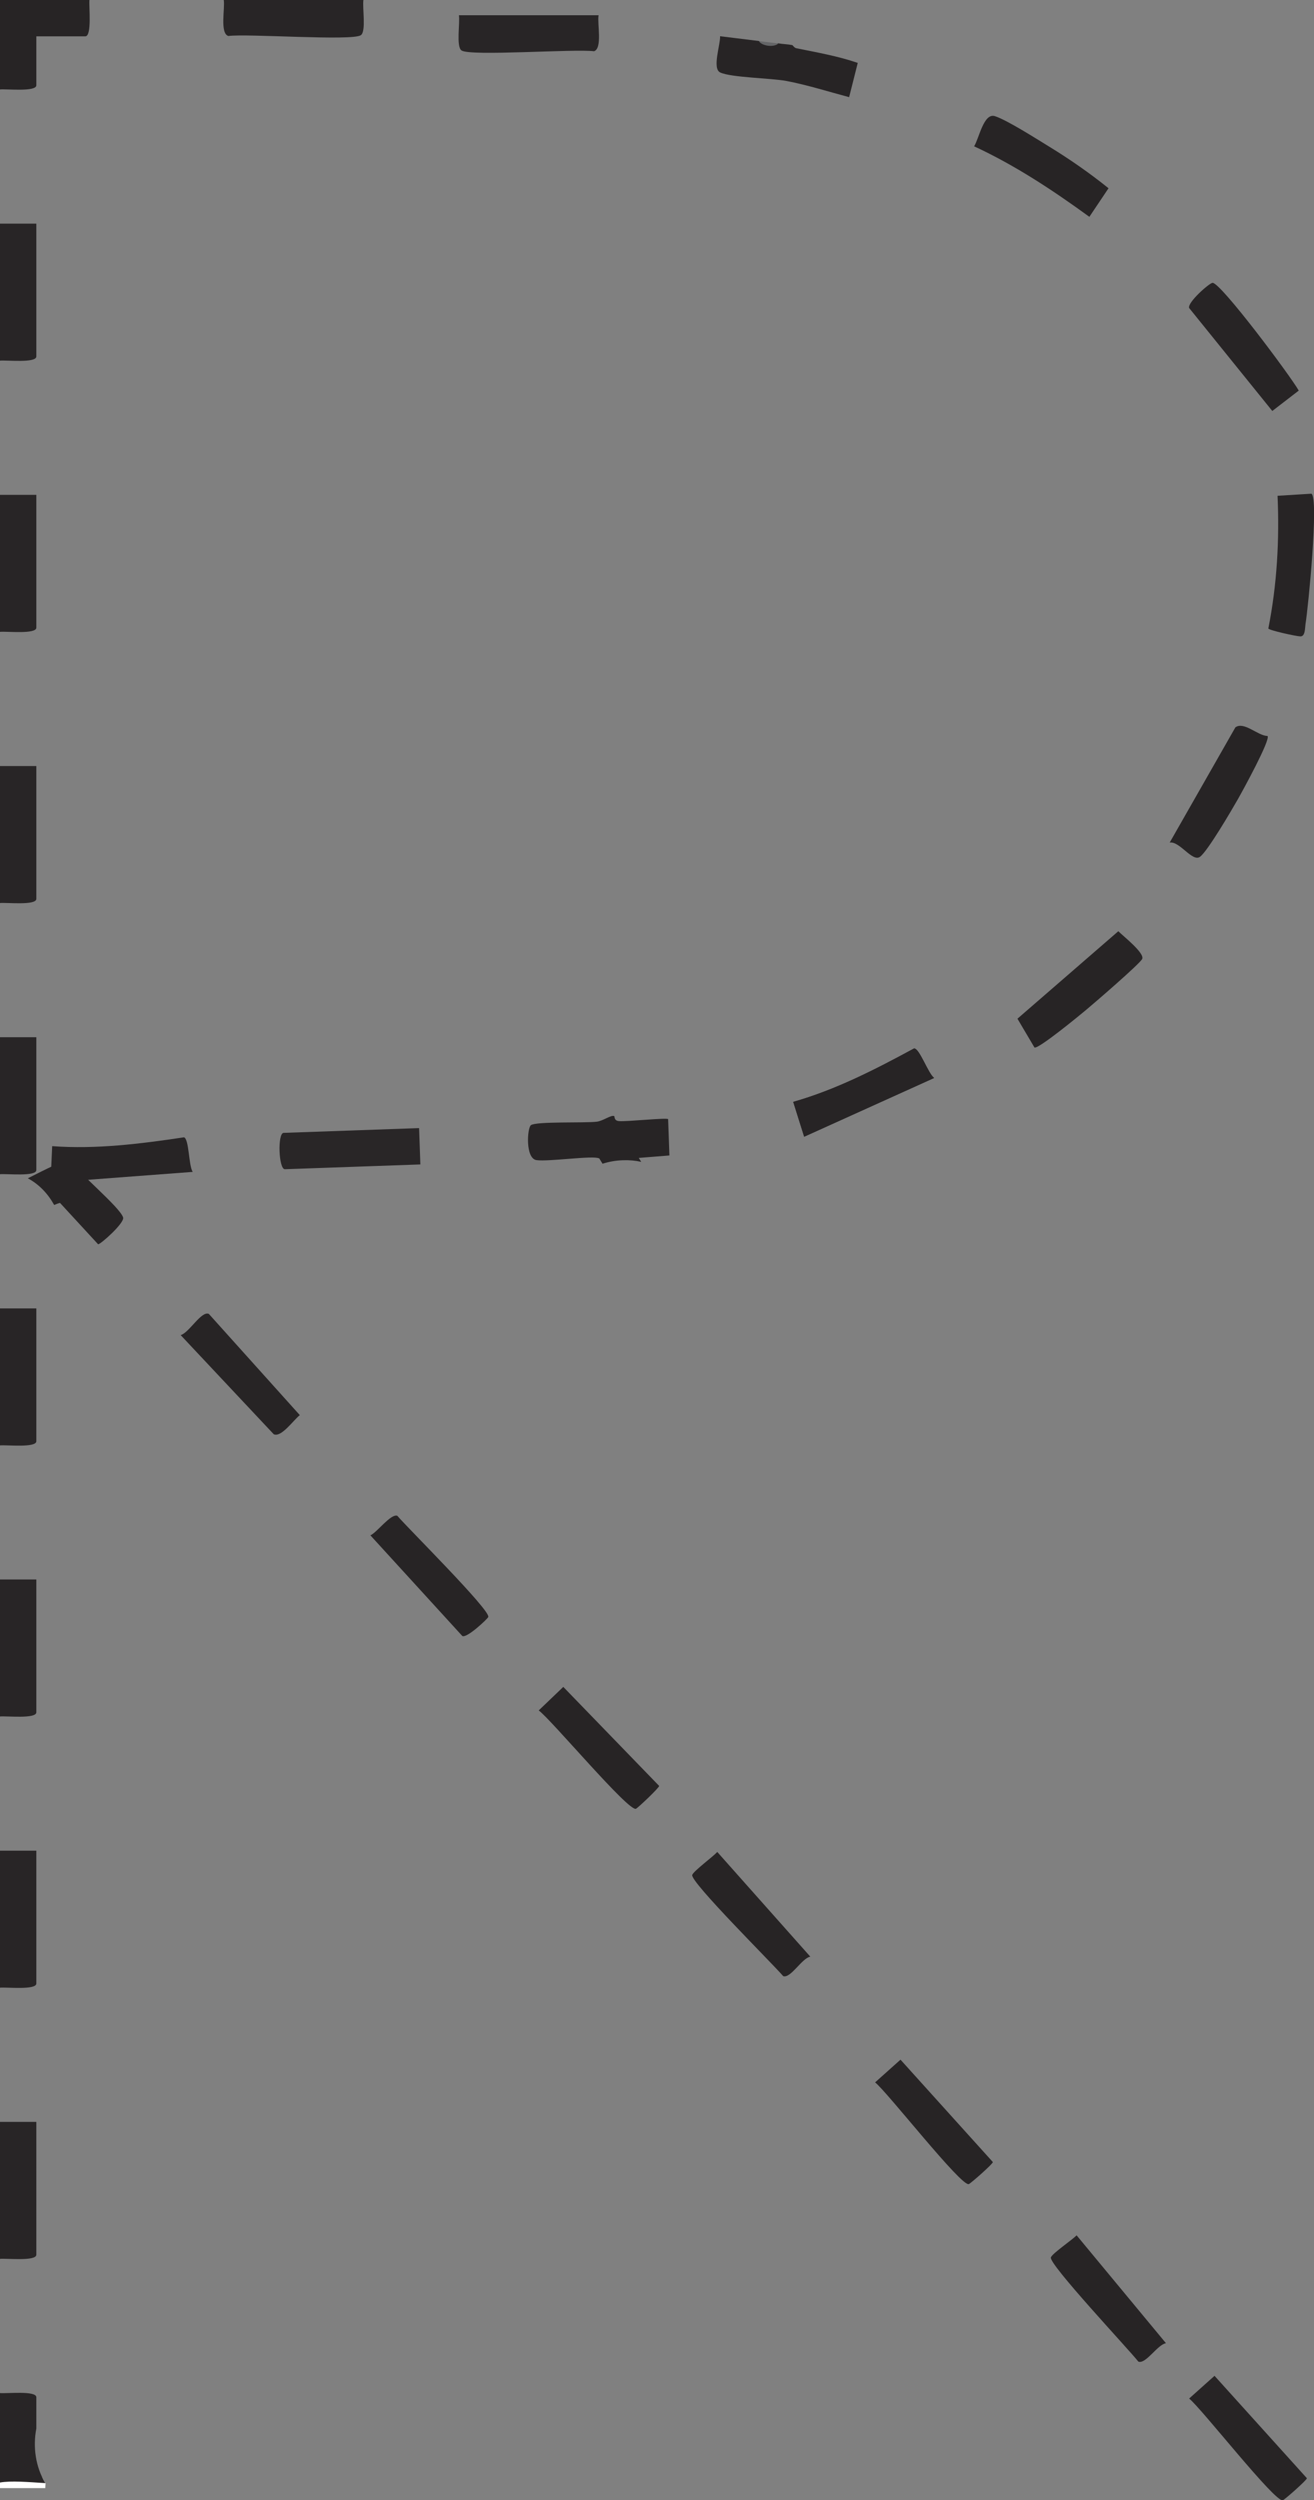 <?xml version="1.0" encoding="UTF-8"?>
<svg id="Layer_2" data-name="Layer 2" xmlns="http://www.w3.org/2000/svg" viewBox="0 0 112.81 214.63">
  <rect x="0" y="0" width="112.81" height="214.63" fill="#808080" stroke="none"/>
  <defs>
    <style>
      .cls-1 {
        fill: #fff;
      }

      .cls-2 {
        fill: #646567;
      }

      .cls-3 {
        fill: #272425;
      }

      .cls-4 {
        fill: #292627;
      }

      .cls-5 {
        fill: #282526;
      }
    </style>
  </defs>
  <g id="Layer_1-2" data-name="Layer 1">
    <g>
      <path class="cls-1" d="M3.62,212.67c-1.13,0-2.27-.03-3.41-.08L0,213.11v.48h3.89c0-.13.01-.26.02-.4-.1-.17-.2-.35-.29-.53Z"/>
      <path class="cls-3" d="M7.68,0c-.06.55.23,3.12-.36,3.12H3.12v4.2c0,.59-2.57.3-3.12.36V0h7.68Z"/>
      <path class="cls-5" d="M3.12,208.48v-2.69c0-.59-2.57-.3-3.12-.36v7.68c.94-.17,2.44-.04,3.89.05-.83-1.38-1.08-3.1-.77-4.69Z"/>
      <path class="cls-5" d="M31.2,0c-.1.67.25,2.69-.22,3.02-.75.52-9.74-.15-11.38.07-.74-.24-.27-2.4-.39-3.09h12Z"/>
      <path class="cls-5" d="M51.39,1.31c-.13.69.35,2.84-.39,3.09-1.64-.22-10.64.45-11.38-.07-.47-.33-.12-2.35-.22-3.02h12Z"/>
      <path class="cls-5" d="M0,89.04h3.12v11.4c0,.59-2.57.3-3.12.36v-11.76Z"/>
      <path class="cls-5" d="M0,65.76h3.12v11.4c0,.59-2.57.3-3.12.36v-11.76Z"/>
      <path class="cls-5" d="M0,112.32h3.12v11.4c0,.59-2.57.3-3.12.36v-11.76Z"/>
      <path class="cls-5" d="M0,135.59h3.12v11.4c0,.59-2.57.3-3.12.36v-11.76Z"/>
      <path class="cls-5" d="M0,158.87h3.12v11.4c0,.59-2.57.3-3.12.36v-11.76Z"/>
      <path class="cls-5" d="M0,42.48h3.12v11.4c0,.59-2.57.3-3.12.36v-11.76Z"/>
      <path class="cls-5" d="M0,182.15h3.12v11.4c0,.59-2.57.3-3.12.36v-11.76Z"/>
      <path class="cls-5" d="M0,19.2h3.12v11.4c0,.59-2.57.3-3.12.36v-11.76Z"/>
      <path class="cls-3" d="M65.15,3.52c.51.27,1.11.34,1.67.2.39.07.8.07,1.19.15.05,0,.17.23.35.27,1.78.36,3.56.67,5.28,1.26l-.74,2.94c-1.74-.46-3.63-1.06-5.39-1.39-1.35-.25-4.74-.29-5.68-.73-.71-.33.03-2.42-.01-3.11l3.33.41Z"/>
      <path class="cls-2" d="M66.82,3.73c-.35.36-1.41.23-1.67-.2l1.67.2Z"/>
      <path class="cls-3" d="M51.44,99.43l.29.47c.53-.17,1.11-.28,1.75-.3.57-.02,1.09.03,1.57.14-.09-.14-.16-.26-.21-.34l2.63-.21-.11-3.12c-.15-.14-3.55.23-4.22.17-.45-.04-.35-.4-.41-.43-.27-.12-.96.42-1.49.48-1.02.13-5.2-.04-5.66.3-.32.24-.49,2.86.48,3,1.01.15,4.89-.42,5.36-.15Z"/>
      <path class="cls-4" d="M35.98,96.84l.11,3.12-11.63.41c-.54.02-.65-3.1-.11-3.12l11.63-.41Z"/>
      <path class="cls-3" d="M6.02,99.6c-.34-.12-2.03.74-3.63,1.55.97.52,1.73,1.33,2.26,2.29.21-.09.38-.15.5-.18l3.27,3.55c.15.07,2.3-1.83,2.15-2.3-.29-.9-3.87-3.83-4.55-4.92Z"/>
      <path class="cls-3" d="M15.51,114.61c.72-.19,1.78-2.11,2.42-1.82l7.81,8.69c-.57.45-1.59,1.94-2.24,1.64l-7.99-8.51Z"/>
      <path class="cls-3" d="M48.35,144.8l8.24,8.51c.02.14-1.79,1.86-1.99,1.96-.61.3-7.26-7.64-8.35-8.44l2.11-2.02Z"/>
      <path class="cls-3" d="M69.56,167.97c-.71.12-1.68,1.89-2.32,1.67-.89-1.05-8.02-8.12-7.81-8.69.13-.35,1.78-1.56,2.15-1.97l7.99,8.99Z"/>
      <path class="cls-3" d="M31.8,131.8c.58-.26,1.75-1.88,2.31-1.68.89,1.05,8.02,8.12,7.81,8.69-.06.16-1.85,1.85-2.23,1.63l-7.89-8.64Z"/>
      <path class="cls-3" d="M88.81,89.92l-1.46-2.47,8.66-7.51c.38.39,2.28,1.87,2.05,2.38-.19.41-4.17,3.84-4.87,4.42-.53.44-4.06,3.35-4.38,3.18Z"/>
      <path class="cls-3" d="M80.19,92.54l-11.15,5.04-.94-2.99c3.66-1.04,7.06-2.79,10.38-4.59.47.01,1.19,2.13,1.71,2.53Z"/>
      <path class="cls-3" d="M80.19,92.54l-11.15,5.04-.94-2.99c3.66-1.04,7.06-2.79,10.38-4.59.47.01,1.19,2.13,1.71,2.53Z"/>
      <path class="cls-3" d="M93.52,18.61c-3.12-2.27-6.37-4.42-9.89-6.05.42-.66.82-2.89,1.78-2.59,1.04.33,3.59,1.96,4.67,2.62,1.75,1.07,3.49,2.28,5.09,3.57l-1.65,2.46Z"/>
      <path class="cls-3" d="M108.82,63.18c.28.31-2.15,4.73-2.53,5.4-.53.93-2.63,4.53-3.28,4.98s-1.75-1.38-2.59-1.23l5.64-9.89c.74-.54,1.92.72,2.75.74Z"/>
      <path class="cls-3" d="M112.59,42.38c.65.39-.28,9.81-.51,11.19-.05.33-.01,1.07-.44,1.06-.32,0-2.71-.52-2.75-.68.74-3.74.96-7.59.79-11.39l2.91-.18Z"/>
      <path class="cls-3" d="M104.1,24.28c.7-.03,6.71,8.02,7.4,9.25l-2.27,1.75-7.14-8.84c-.16-.48,1.74-2.15,2.01-2.16Z"/>
    </g>
    <path class="cls-3" d="M16.54,100.6l-12.2.92.14-3.13c3.79.28,7.59-.2,11.32-.76.44.17.39,2.41.74,2.96Z"/>
    <path class="cls-3" d="M77.31,176.81l7.93,8.79c.02.14-1.85,1.79-2.06,1.89-.62.28-6.99-7.89-8.05-8.73l2.18-1.95Z"/>
    <path class="cls-3" d="M100.11,201.15c-.72.09-1.74,1.83-2.38,1.58-.85-1.08-7.73-8.4-7.51-8.95.14-.35,1.83-1.5,2.21-1.89l7.67,9.26Z"/>
    <path class="cls-3" d="M104.27,203.95l7.93,8.79c.02.14-1.85,1.79-2.06,1.89-.62.28-6.99-7.89-8.05-8.73l2.18-1.95Z"/>
  </g>
</svg>